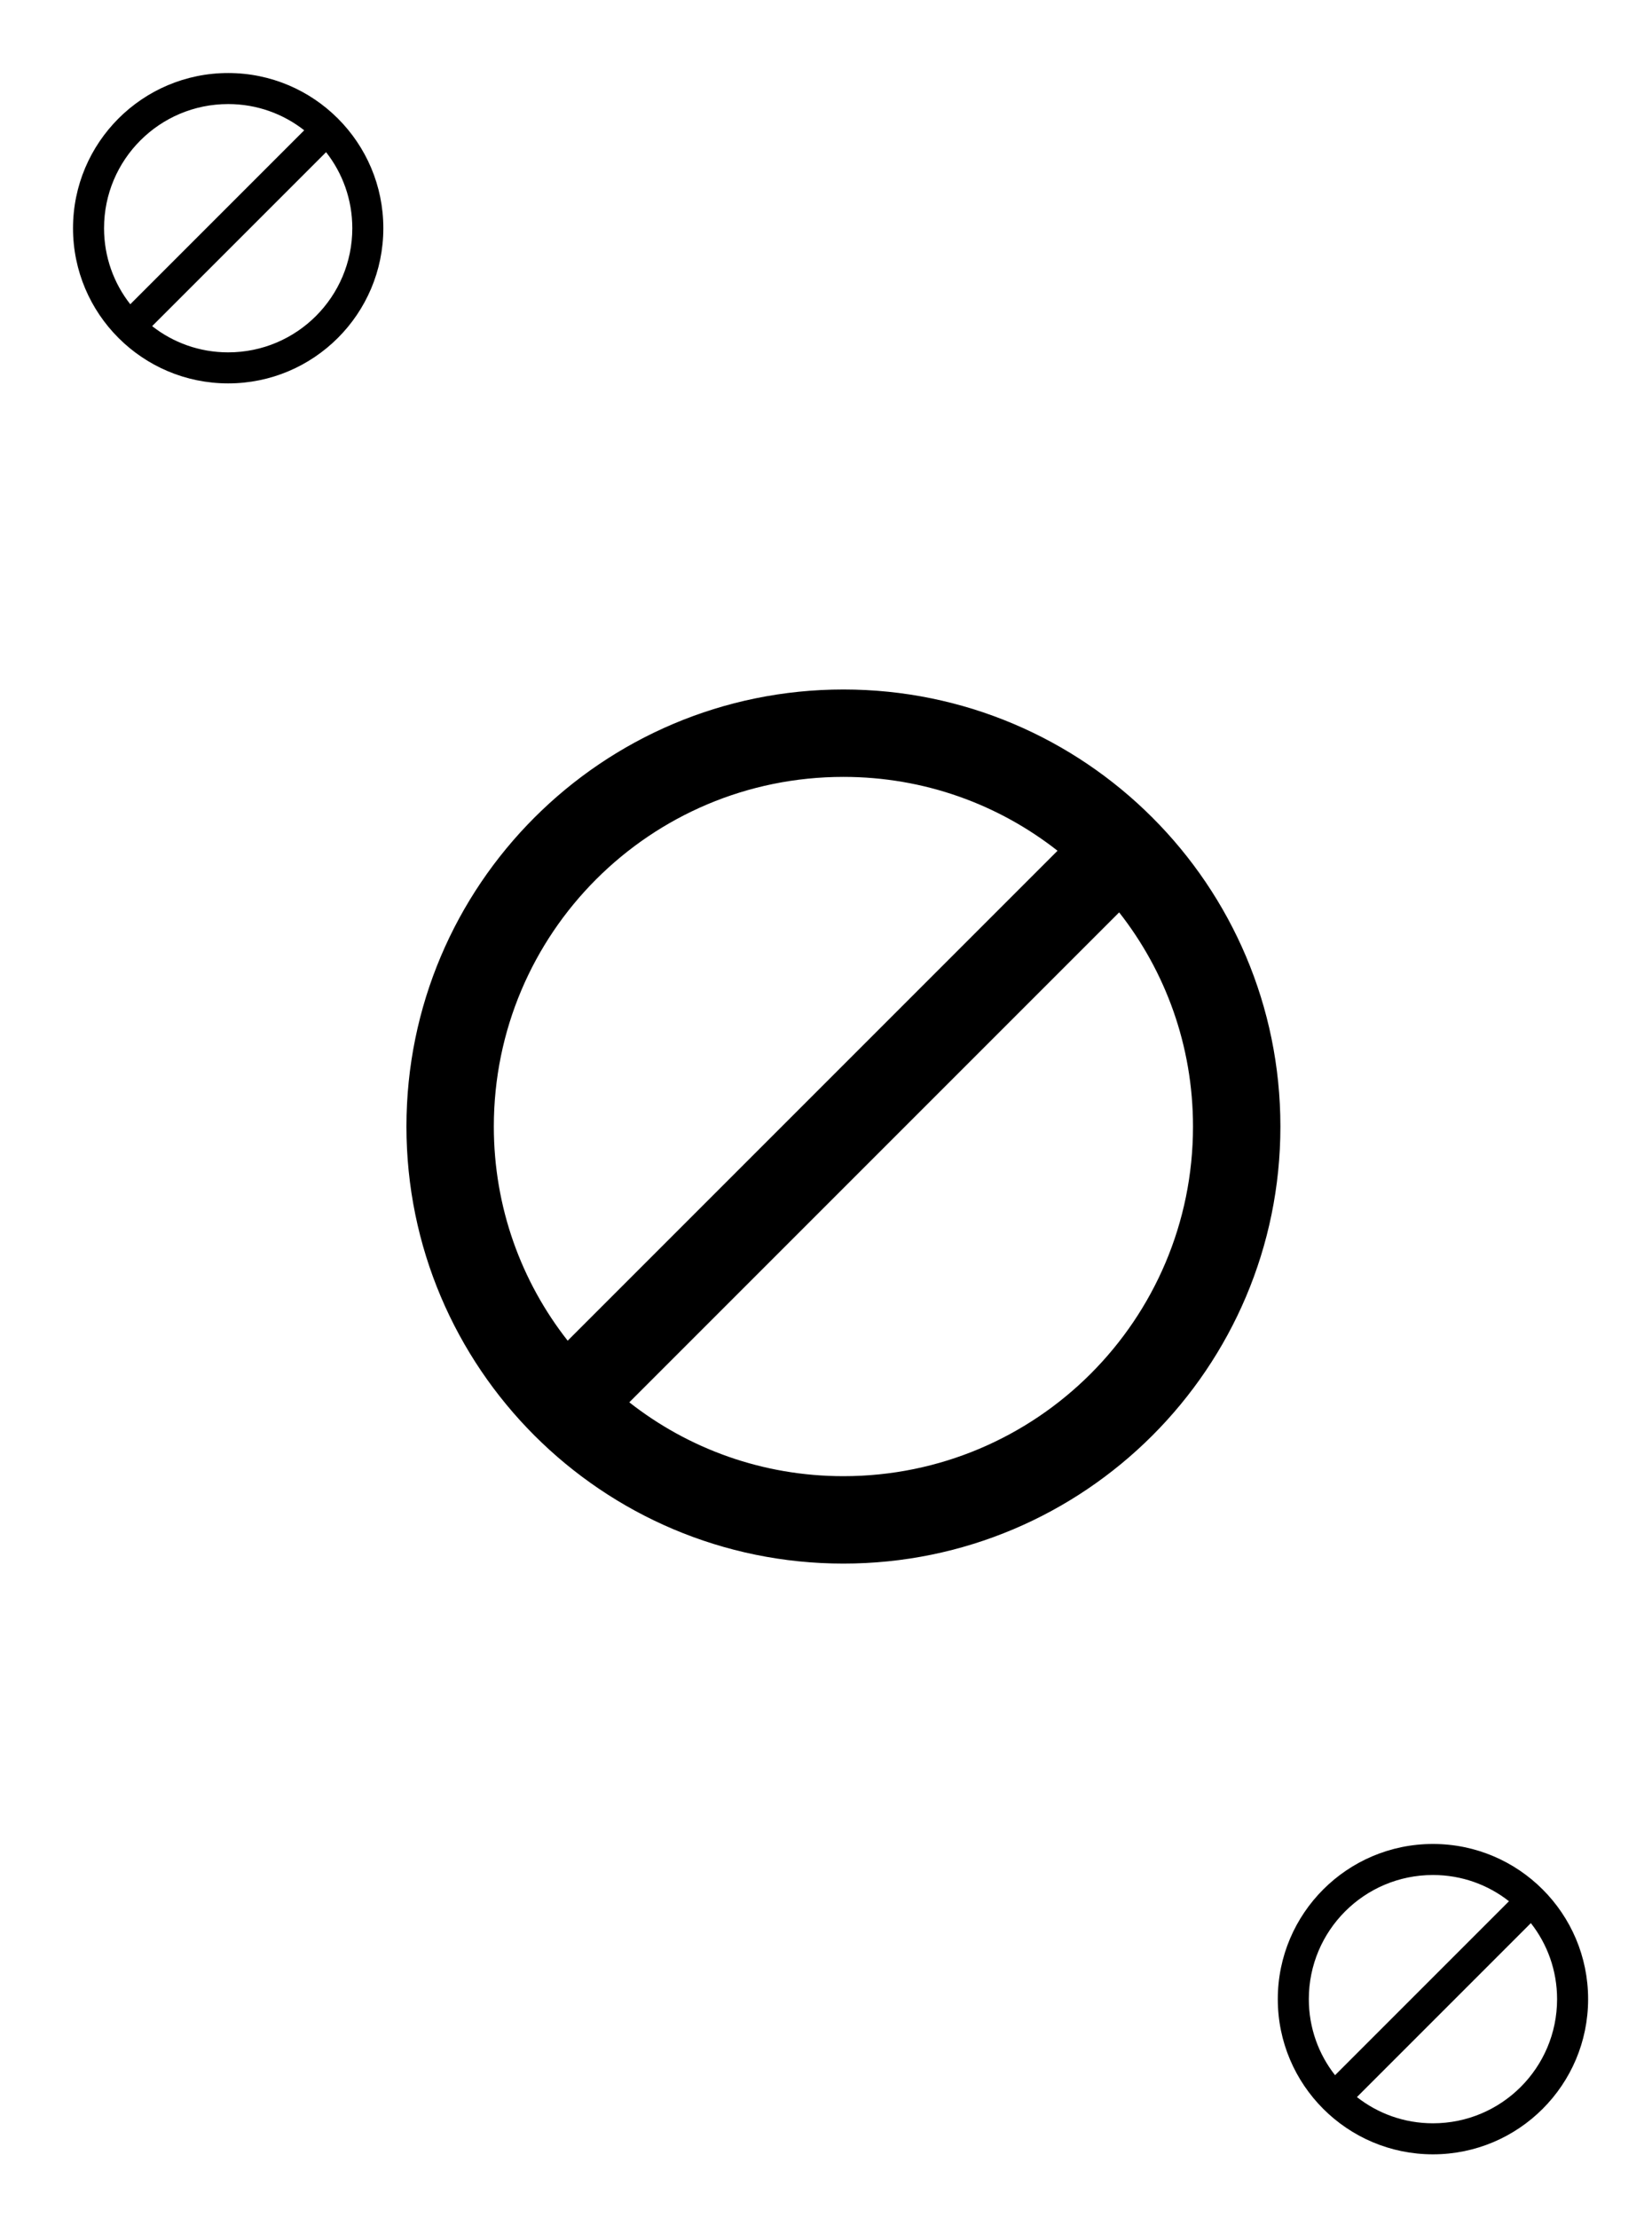 <svg width="181" height="243" viewBox="0 0 181 243" fill="none" xmlns="http://www.w3.org/2000/svg">
<path fill-rule="evenodd" clip-rule="evenodd" d="M25 8C15.616 8 8 15.616 8 25C8 34.384 15.616 42 25 42C34.384 42 42 34.384 42 25C42 15.616 34.384 8 25 8ZM11.4 25C11.4 17.486 17.486 11.4 25 11.4C28.145 11.4 31.035 12.471 33.33 14.273L14.273 33.33C12.471 31.035 11.4 28.145 11.4 25ZM25 38.6C21.855 38.6 18.965 37.529 16.67 35.727L35.727 16.67C37.529 18.965 38.6 21.855 38.6 25C38.6 32.514 32.514 38.6 25 38.6ZM92.408 75.531C65.98 75.531 44.531 96.98 44.531 123.408C44.531 149.836 65.98 171.286 92.408 171.286C118.837 171.286 140.286 149.836 140.286 123.408C140.286 96.98 118.837 75.531 92.408 75.531ZM54.106 123.408C54.106 102.246 71.246 85.106 92.408 85.106C101.266 85.106 109.405 88.122 115.868 93.197L62.197 146.868C57.122 140.405 54.106 132.265 54.106 123.408ZM92.408 161.71C83.551 161.71 75.412 158.694 68.948 153.619L122.619 99.948C127.694 106.412 130.71 114.551 130.71 123.408C130.71 144.57 113.57 161.71 92.408 161.71ZM140 219C140 209.616 147.616 202 157 202C166.384 202 174 209.616 174 219C174 228.384 166.384 236 157 236C147.616 236 140 228.384 140 219ZM157 205.4C149.486 205.4 143.4 211.486 143.4 219C143.4 222.145 144.471 225.035 146.273 227.33L165.33 208.273C163.035 206.471 160.145 205.4 157 205.4ZM148.67 229.727C150.965 231.529 153.855 232.6 157 232.6C164.514 232.6 170.6 226.514 170.6 219C170.6 215.855 169.529 212.965 167.727 210.67L148.67 229.727Z" fill="black"/>
</svg>
